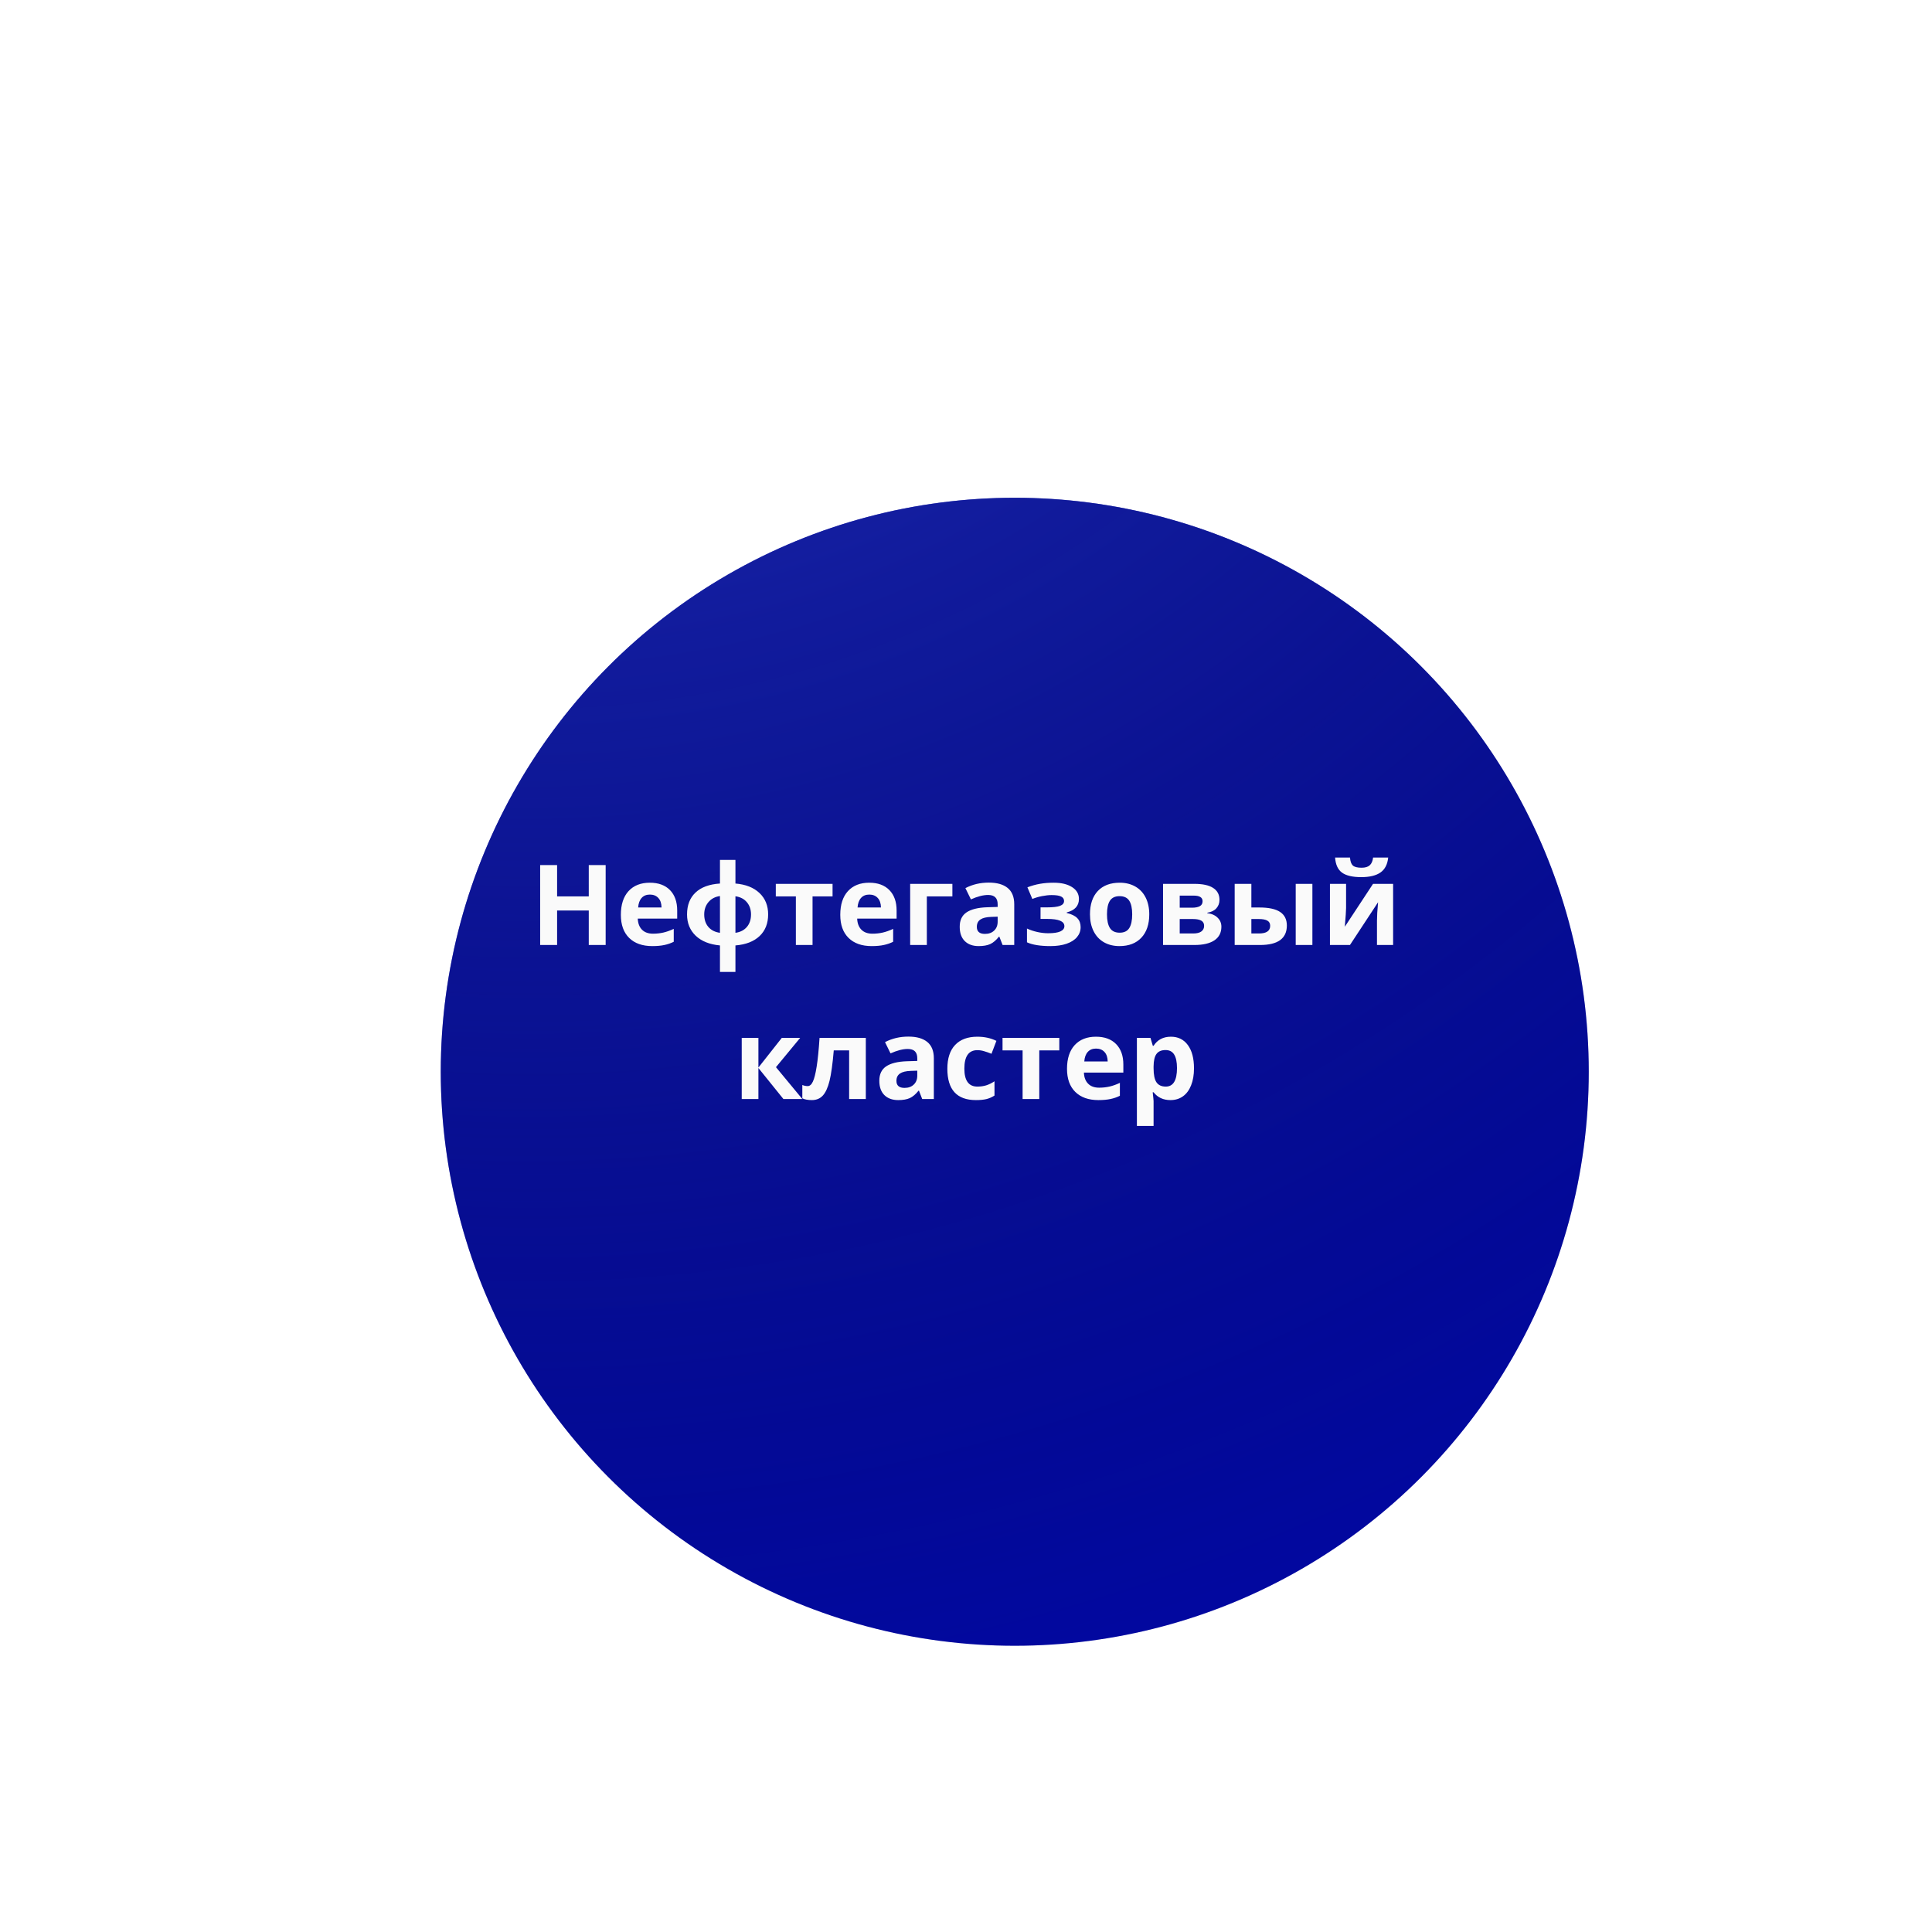<svg width="276" height="276" viewBox="0 0 276 276" fill="none" xmlns="http://www.w3.org/2000/svg">
<g filter="url(#filter0_dii)">
<circle cx="138" cy="135" r="82" fill="#0108AF"/>
<circle cx="138" cy="135" r="82" fill="url(#paint0_radial)"/>
</g>
<path d="M86.523 135H84.109V130.07H79.586V135H77.164V123.578H79.586V128.055H84.109V123.578H86.523V135ZM92.844 127.797C92.338 127.797 91.943 127.958 91.656 128.281C91.37 128.599 91.206 129.052 91.164 129.641H94.508C94.497 129.052 94.344 128.599 94.047 128.281C93.75 127.958 93.349 127.797 92.844 127.797ZM93.18 135.156C91.773 135.156 90.674 134.768 89.883 133.992C89.091 133.216 88.695 132.117 88.695 130.695C88.695 129.232 89.06 128.102 89.789 127.305C90.523 126.503 91.537 126.102 92.828 126.102C94.062 126.102 95.023 126.453 95.711 127.156C96.398 127.859 96.742 128.831 96.742 130.07V131.227H91.109C91.135 131.904 91.336 132.432 91.711 132.812C92.086 133.193 92.612 133.383 93.289 133.383C93.815 133.383 94.312 133.328 94.781 133.219C95.25 133.109 95.74 132.935 96.25 132.695V134.539C95.833 134.747 95.388 134.901 94.914 135C94.44 135.104 93.862 135.156 93.18 135.156ZM105.062 126.219C106.521 126.339 107.664 126.789 108.492 127.57C109.32 128.352 109.734 129.372 109.734 130.633C109.734 131.919 109.326 132.951 108.508 133.727C107.69 134.497 106.542 134.943 105.062 135.062V138.844H102.852V135.062C101.378 134.927 100.224 134.466 99.391 133.68C98.562 132.888 98.148 131.872 98.148 130.633C98.148 129.315 98.549 128.276 99.352 127.516C100.154 126.75 101.32 126.318 102.852 126.219V122.844H105.062V126.219ZM100.602 130.633C100.602 131.367 100.802 131.966 101.203 132.43C101.604 132.888 102.154 133.164 102.852 133.258V128.008C102.18 128.096 101.635 128.38 101.219 128.859C100.807 129.339 100.602 129.93 100.602 130.633ZM107.289 130.633C107.289 129.945 107.094 129.367 106.703 128.898C106.312 128.424 105.766 128.138 105.062 128.039V133.258C105.755 133.164 106.299 132.885 106.695 132.422C107.091 131.958 107.289 131.362 107.289 130.633ZM118.938 126.266V128.055H116.078V135H113.695V128.055H110.828V126.266H118.938ZM124.188 127.797C123.682 127.797 123.286 127.958 123 128.281C122.714 128.599 122.549 129.052 122.508 129.641H125.852C125.841 129.052 125.688 128.599 125.391 128.281C125.094 127.958 124.693 127.797 124.188 127.797ZM124.523 135.156C123.117 135.156 122.018 134.768 121.227 133.992C120.435 133.216 120.039 132.117 120.039 130.695C120.039 129.232 120.404 128.102 121.133 127.305C121.867 126.503 122.88 126.102 124.172 126.102C125.406 126.102 126.367 126.453 127.055 127.156C127.742 127.859 128.086 128.831 128.086 130.07V131.227H122.453C122.479 131.904 122.68 132.432 123.055 132.812C123.43 133.193 123.956 133.383 124.633 133.383C125.159 133.383 125.656 133.328 126.125 133.219C126.594 133.109 127.083 132.935 127.594 132.695V134.539C127.177 134.747 126.732 134.901 126.258 135C125.784 135.104 125.206 135.156 124.523 135.156ZM136.055 126.266V128.055H132.406V135H130.023V126.266H136.055ZM143.227 135L142.766 133.812H142.703C142.302 134.318 141.888 134.669 141.461 134.867C141.039 135.06 140.487 135.156 139.805 135.156C138.966 135.156 138.305 134.917 137.82 134.438C137.341 133.958 137.102 133.276 137.102 132.391C137.102 131.464 137.424 130.781 138.07 130.344C138.721 129.901 139.701 129.656 141.008 129.609L142.523 129.562V129.18C142.523 128.294 142.07 127.852 141.164 127.852C140.466 127.852 139.646 128.062 138.703 128.484L137.914 126.875C138.919 126.349 140.034 126.086 141.258 126.086C142.43 126.086 143.328 126.341 143.953 126.852C144.578 127.362 144.891 128.138 144.891 129.18V135H143.227ZM142.523 130.953L141.602 130.984C140.909 131.005 140.393 131.13 140.055 131.359C139.716 131.589 139.547 131.938 139.547 132.406C139.547 133.078 139.932 133.414 140.703 133.414C141.255 133.414 141.695 133.255 142.023 132.938C142.357 132.62 142.523 132.198 142.523 131.672V130.953ZM149.523 129.625C150.424 129.625 151.062 129.552 151.438 129.406C151.818 129.26 152.008 129.029 152.008 128.711C152.008 128.43 151.87 128.219 151.594 128.078C151.318 127.938 150.862 127.867 150.227 127.867C149.826 127.867 149.37 127.917 148.859 128.016C148.354 128.115 147.893 128.25 147.477 128.422L146.773 126.758C147.393 126.523 147.995 126.357 148.578 126.258C149.161 126.154 149.812 126.102 150.531 126.102C151.62 126.102 152.492 126.31 153.148 126.727C153.805 127.143 154.133 127.708 154.133 128.422C154.133 129.406 153.552 130.047 152.391 130.344V130.422C153.104 130.599 153.612 130.852 153.914 131.18C154.221 131.503 154.375 131.927 154.375 132.453C154.375 132.984 154.203 133.456 153.859 133.867C153.516 134.279 153.018 134.596 152.367 134.82C151.716 135.044 150.951 135.156 150.07 135.156C148.612 135.156 147.492 134.977 146.711 134.617V132.648C147.159 132.857 147.648 133.021 148.18 133.141C148.716 133.26 149.234 133.32 149.734 133.32C150.51 133.32 151.091 133.234 151.477 133.062C151.862 132.885 152.055 132.635 152.055 132.312C152.055 131.958 151.852 131.698 151.445 131.531C151.039 131.359 150.414 131.273 149.57 131.273H148.648V129.625H149.523ZM158.141 130.617C158.141 131.482 158.281 132.135 158.562 132.578C158.849 133.021 159.312 133.242 159.953 133.242C160.589 133.242 161.044 133.023 161.32 132.586C161.602 132.143 161.742 131.487 161.742 130.617C161.742 129.753 161.602 129.104 161.32 128.672C161.039 128.24 160.578 128.023 159.938 128.023C159.302 128.023 158.844 128.24 158.562 128.672C158.281 129.099 158.141 129.747 158.141 130.617ZM164.18 130.617C164.18 132.039 163.805 133.151 163.055 133.953C162.305 134.755 161.26 135.156 159.922 135.156C159.083 135.156 158.344 134.974 157.703 134.609C157.062 134.24 156.57 133.711 156.227 133.023C155.883 132.336 155.711 131.534 155.711 130.617C155.711 129.19 156.083 128.081 156.828 127.289C157.573 126.497 158.62 126.102 159.969 126.102C160.807 126.102 161.547 126.284 162.188 126.648C162.828 127.013 163.32 127.536 163.664 128.219C164.008 128.901 164.18 129.701 164.18 130.617ZM174.211 128.555C174.211 129.023 174.062 129.424 173.766 129.758C173.474 130.086 173.042 130.297 172.469 130.391V130.453C173.089 130.526 173.578 130.74 173.938 131.094C174.302 131.443 174.484 131.875 174.484 132.391C174.484 133.24 174.151 133.888 173.484 134.336C172.818 134.779 171.865 135 170.625 135H166.148V126.266H170.625C171.823 126.266 172.719 126.461 173.312 126.852C173.911 127.237 174.211 127.805 174.211 128.555ZM172.016 132.266C172.016 131.922 171.883 131.674 171.617 131.523C171.352 131.367 170.953 131.289 170.422 131.289H168.531V133.352H170.469C170.974 133.352 171.357 133.258 171.617 133.07C171.883 132.878 172.016 132.609 172.016 132.266ZM171.797 128.742C171.797 128.211 171.375 127.945 170.531 127.945H168.531V129.672H170.258C170.763 129.672 171.146 129.599 171.406 129.453C171.667 129.307 171.797 129.07 171.797 128.742ZM178.766 129.641H179.914C181.247 129.641 182.234 129.854 182.875 130.281C183.516 130.708 183.836 131.354 183.836 132.219C183.836 133.141 183.516 133.836 182.875 134.305C182.234 134.768 181.276 135 180 135H176.383V126.266H178.766V129.641ZM181.453 132.25C181.453 131.911 181.318 131.667 181.047 131.516C180.776 131.365 180.372 131.289 179.836 131.289H178.766V133.352H179.867C180.924 133.352 181.453 132.984 181.453 132.25ZM187.484 135H185.102V126.266H187.484V135ZM192.297 126.266V129.719C192.297 130.083 192.237 130.974 192.117 132.391L196.148 126.266H199.016V135H196.711V131.516C196.711 130.896 196.763 130.021 196.867 128.891L192.852 135H189.992V126.266H192.297ZM198.312 122.508C198.214 123.482 197.846 124.193 197.211 124.641C196.576 125.083 195.659 125.305 194.461 125.305C193.227 125.305 192.312 125.091 191.719 124.664C191.13 124.237 190.799 123.518 190.727 122.508H192.859C192.896 123.044 193.029 123.422 193.258 123.641C193.492 123.854 193.909 123.961 194.508 123.961C195.034 123.961 195.424 123.844 195.68 123.609C195.94 123.37 196.099 123.003 196.156 122.508H198.312ZM111.688 148.266H114.312L110.852 152.453L114.617 157H111.914L108.344 152.57V157H105.961V148.266H108.344V152.508L111.688 148.266ZM123.688 157H121.305V150.055H119.109C118.943 152.008 118.74 153.466 118.5 154.43C118.26 155.388 117.94 156.083 117.539 156.516C117.143 156.943 116.622 157.156 115.977 157.156C115.424 157.156 114.971 157.073 114.617 156.906V155C114.872 155.104 115.128 155.156 115.383 155.156C115.68 155.156 115.927 154.943 116.125 154.516C116.328 154.089 116.508 153.378 116.664 152.383C116.826 151.383 116.964 150.01 117.078 148.266H123.688V157ZM131.742 157L131.281 155.812H131.219C130.818 156.318 130.404 156.669 129.977 156.867C129.555 157.06 129.003 157.156 128.32 157.156C127.482 157.156 126.82 156.917 126.336 156.438C125.857 155.958 125.617 155.276 125.617 154.391C125.617 153.464 125.94 152.781 126.586 152.344C127.237 151.901 128.216 151.656 129.523 151.609L131.039 151.562V151.18C131.039 150.294 130.586 149.852 129.68 149.852C128.982 149.852 128.161 150.062 127.219 150.484L126.43 148.875C127.435 148.349 128.549 148.086 129.773 148.086C130.945 148.086 131.844 148.341 132.469 148.852C133.094 149.362 133.406 150.138 133.406 151.18V157H131.742ZM131.039 152.953L130.117 152.984C129.424 153.005 128.909 153.13 128.57 153.359C128.232 153.589 128.062 153.938 128.062 154.406C128.062 155.078 128.448 155.414 129.219 155.414C129.771 155.414 130.211 155.255 130.539 154.938C130.872 154.62 131.039 154.198 131.039 153.672V152.953ZM139.414 157.156C136.695 157.156 135.336 155.664 135.336 152.68C135.336 151.195 135.706 150.062 136.445 149.281C137.185 148.495 138.245 148.102 139.625 148.102C140.635 148.102 141.542 148.299 142.344 148.695L141.641 150.539C141.266 150.388 140.917 150.266 140.594 150.172C140.271 150.073 139.948 150.023 139.625 150.023C138.385 150.023 137.766 150.904 137.766 152.664C137.766 154.372 138.385 155.227 139.625 155.227C140.083 155.227 140.508 155.167 140.898 155.047C141.289 154.922 141.68 154.729 142.07 154.469V156.508C141.685 156.753 141.294 156.922 140.898 157.016C140.508 157.109 140.013 157.156 139.414 157.156ZM151.328 148.266V150.055H148.469V157H146.086V150.055H143.219V148.266H151.328ZM156.578 149.797C156.073 149.797 155.677 149.958 155.391 150.281C155.104 150.599 154.94 151.052 154.898 151.641H158.242C158.232 151.052 158.078 150.599 157.781 150.281C157.484 149.958 157.083 149.797 156.578 149.797ZM156.914 157.156C155.508 157.156 154.409 156.768 153.617 155.992C152.826 155.216 152.43 154.117 152.43 152.695C152.43 151.232 152.794 150.102 153.523 149.305C154.258 148.503 155.271 148.102 156.562 148.102C157.797 148.102 158.758 148.453 159.445 149.156C160.133 149.859 160.477 150.831 160.477 152.07V153.227H154.844C154.87 153.904 155.07 154.432 155.445 154.812C155.82 155.193 156.346 155.383 157.023 155.383C157.549 155.383 158.047 155.328 158.516 155.219C158.984 155.109 159.474 154.935 159.984 154.695V156.539C159.568 156.747 159.122 156.901 158.648 157C158.174 157.104 157.596 157.156 156.914 157.156ZM167.211 157.156C166.185 157.156 165.38 156.784 164.797 156.039H164.672C164.755 156.768 164.797 157.19 164.797 157.305V160.844H162.414V148.266H164.352L164.688 149.398H164.797C165.354 148.534 166.18 148.102 167.273 148.102C168.305 148.102 169.112 148.5 169.695 149.297C170.279 150.094 170.57 151.201 170.57 152.617C170.57 153.549 170.432 154.359 170.156 155.047C169.885 155.734 169.497 156.258 168.992 156.617C168.487 156.977 167.893 157.156 167.211 157.156ZM166.508 150.008C165.919 150.008 165.49 150.19 165.219 150.555C164.948 150.914 164.807 151.51 164.797 152.344V152.602C164.797 153.539 164.935 154.211 165.211 154.617C165.492 155.023 165.935 155.227 166.539 155.227C167.607 155.227 168.141 154.346 168.141 152.586C168.141 151.727 168.008 151.083 167.742 150.656C167.482 150.224 167.07 150.008 166.508 150.008Z" fill="#FAFAFA"/>
<defs>
<filter id="filter0_dii" x="0.274" y="0.06" width="275.452" height="275.452" filterUnits="userSpaceOnUse" color-interpolation-filters="sRGB">
<feFlood flood-opacity="0" result="BackgroundImageFix"/>
<feColorMatrix in="SourceAlpha" type="matrix" values="0 0 0 0 0 0 0 0 0 0 0 0 0 0 0 0 0 0 127 0" result="hardAlpha"/>
<feOffset dy="2.786"/>
<feGaussianBlur stdDeviation="27.863"/>
<feColorMatrix type="matrix" values="0 0 0 0 0.012 0 0 0 0 0.855 0 0 0 0 0.933 0 0 0 0.28 0"/>
<feBlend mode="normal" in2="BackgroundImageFix" result="effect1_dropShadow"/>
<feBlend mode="normal" in="SourceGraphic" in2="effect1_dropShadow" result="shape"/>
<feColorMatrix in="SourceAlpha" type="matrix" values="0 0 0 0 0 0 0 0 0 0 0 0 0 0 0 0 0 0 127 0" result="hardAlpha"/>
<feOffset dx="6.966" dy="13.931"/>
<feGaussianBlur stdDeviation="34.829"/>
<feComposite in2="hardAlpha" operator="arithmetic" k2="-1" k3="1"/>
<feColorMatrix type="matrix" values="0 0 0 0 0 0 0 0 0 0.82 0 0 0 0 1 0 0 0 1 0"/>
<feBlend mode="normal" in2="shape" result="effect2_innerShadow"/>
<feColorMatrix in="SourceAlpha" type="matrix" values="0 0 0 0 0 0 0 0 0 0 0 0 0 0 0 0 0 0 127 0" result="hardAlpha"/>
<feOffset dy="1.393"/>
<feGaussianBlur stdDeviation="3.483"/>
<feComposite in2="hardAlpha" operator="arithmetic" k2="-1" k3="1"/>
<feColorMatrix type="matrix" values="0 0 0 0 1 0 0 0 0 1 0 0 0 0 1 0 0 0 0.58 0"/>
<feBlend mode="normal" in2="effect2_innerShadow" result="effect3_innerShadow"/>
</filter>
<radialGradient id="paint0_radial" cx="0" cy="0" r="1" gradientUnits="userSpaceOnUse" gradientTransform="translate(72.5 -58) rotate(83.113) scale(321.931)">
<stop stop-color="#3244E8"/>
<stop offset="1" stop-color="#000210" stop-opacity="0"/>
</radialGradient>
</defs>
</svg>
